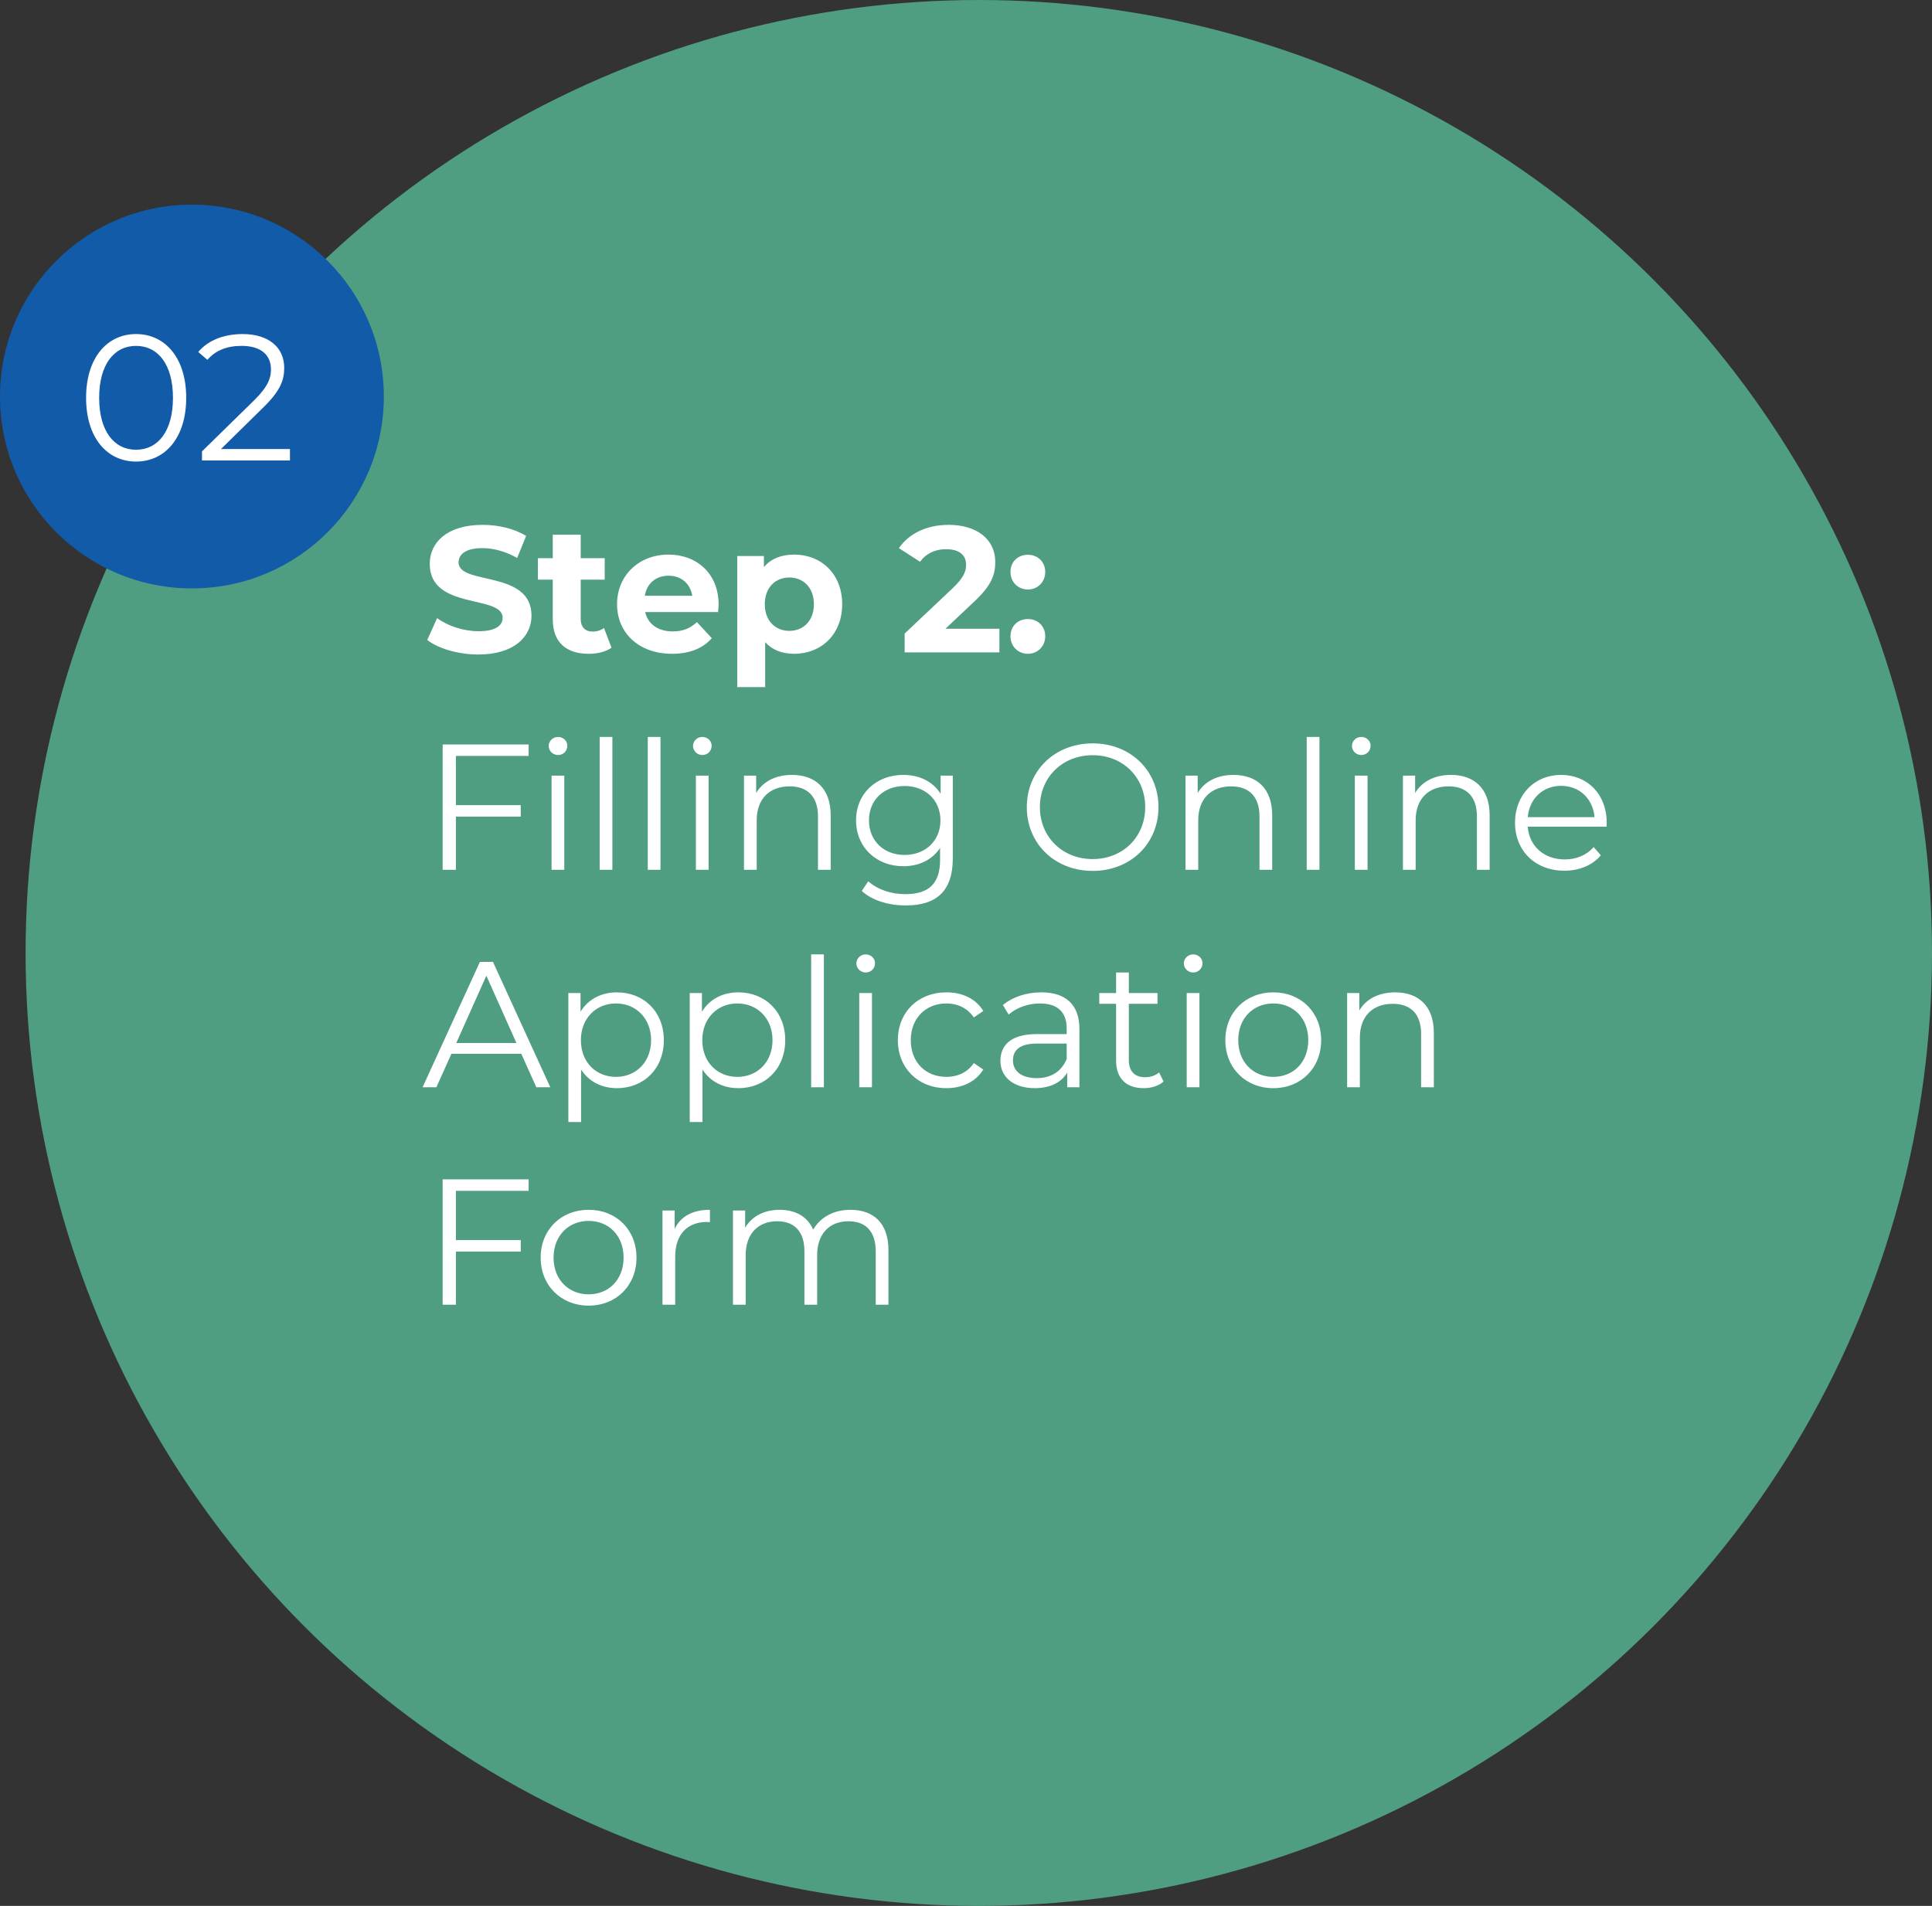 <svg width="151" height="149" viewBox="0 0 151 149" fill="none" xmlns="http://www.w3.org/2000/svg">
<rect x="0" y="0" width="151" height="149" fill="#333333" stroke="none"/>
<circle cx="76.5" cy="74.5" r="74.5" fill="#509E82"/>
<circle cx="15" cy="31" r="15" fill="#115BA9"/>
<path d="M10.634 36.084C12.902 36.084 14.554 34.222 14.554 31.1C14.554 27.978 12.902 26.116 10.634 26.116C8.366 26.116 6.728 27.978 6.728 31.1C6.728 34.222 8.366 36.084 10.634 36.084ZM10.634 35.16C8.926 35.16 7.75 33.718 7.75 31.1C7.75 28.482 8.926 27.04 10.634 27.04C12.342 27.04 13.518 28.482 13.518 31.1C13.518 33.718 12.342 35.16 10.634 35.16ZM17.272 35.104L20.604 31.828C21.92 30.54 22.214 29.7 22.214 28.762C22.214 27.124 20.954 26.116 18.966 26.116C17.468 26.116 16.25 26.62 15.494 27.516L16.208 28.132C16.852 27.39 17.734 27.04 18.882 27.04C20.38 27.04 21.178 27.74 21.178 28.874C21.178 29.546 20.968 30.204 19.862 31.296L15.788 35.286V36H22.662V35.104H17.272Z" fill="white"/>
<path d="M37.382 51.168C40.182 51.168 41.54 49.768 41.54 48.13C41.54 44.532 35.842 45.778 35.842 43.972C35.842 43.356 36.36 42.852 37.704 42.852C38.572 42.852 39.51 43.104 40.42 43.622L41.12 41.9C40.21 41.326 38.95 41.032 37.718 41.032C34.932 41.032 33.588 42.418 33.588 44.084C33.588 47.724 39.286 46.464 39.286 48.298C39.286 48.9 38.74 49.348 37.396 49.348C36.22 49.348 34.988 48.928 34.162 48.326L33.392 50.034C34.26 50.706 35.828 51.168 37.382 51.168ZM47.206 49.096C46.968 49.278 46.646 49.376 46.324 49.376C45.736 49.376 45.386 49.026 45.386 48.382V45.316H47.262V43.636H45.386V41.802H43.202V43.636H42.04V45.316H43.202V48.41C43.202 50.202 44.238 51.112 46.016 51.112C46.688 51.112 47.346 50.958 47.794 50.636L47.206 49.096ZM56.165 47.262C56.165 44.84 54.457 43.356 52.245 43.356C49.949 43.356 48.227 44.98 48.227 47.234C48.227 49.474 49.921 51.112 52.525 51.112C53.883 51.112 54.933 50.692 55.633 49.894L54.471 48.634C53.953 49.124 53.379 49.362 52.581 49.362C51.433 49.362 50.635 48.788 50.425 47.85H56.123C56.137 47.668 56.165 47.43 56.165 47.262ZM52.259 45.008C53.239 45.008 53.953 45.624 54.107 46.576H50.397C50.551 45.61 51.265 45.008 52.259 45.008ZM62.071 43.356C61.063 43.356 60.251 43.678 59.705 44.336V43.468H57.619V53.716H59.803V50.202C60.363 50.818 61.133 51.112 62.071 51.112C64.185 51.112 65.823 49.6 65.823 47.234C65.823 44.868 64.185 43.356 62.071 43.356ZM61.693 49.32C60.601 49.32 59.775 48.536 59.775 47.234C59.775 45.932 60.601 45.148 61.693 45.148C62.785 45.148 63.611 45.932 63.611 47.234C63.611 48.536 62.785 49.32 61.693 49.32ZM73.896 49.152L76.15 47.024C77.522 45.75 77.788 44.882 77.788 43.93C77.788 42.152 76.332 41.032 74.148 41.032C72.384 41.032 71.012 41.746 70.256 42.852L71.908 43.916C72.384 43.258 73.098 42.936 73.938 42.936C74.974 42.936 75.506 43.384 75.506 44.154C75.506 44.63 75.352 45.134 74.484 45.96L70.704 49.53V51H78.11V49.152H73.896ZM80.334 46.086C81.09 46.086 81.692 45.512 81.692 44.714C81.692 43.902 81.09 43.37 80.334 43.37C79.578 43.37 78.976 43.902 78.976 44.714C78.976 45.512 79.578 46.086 80.334 46.086ZM80.334 51.112C81.09 51.112 81.692 50.538 81.692 49.74C81.692 48.928 81.09 48.396 80.334 48.396C79.578 48.396 78.976 48.928 78.976 49.74C78.976 50.538 79.578 51.112 80.334 51.112ZM41.316 59.096V58.2H34.596V68H35.632V63.842H40.7V62.946H35.632V59.096H41.316ZM43.613 59.026C44.033 59.026 44.341 58.704 44.341 58.298C44.341 57.92 44.019 57.612 43.613 57.612C43.207 57.612 42.885 57.934 42.885 58.312C42.885 58.704 43.207 59.026 43.613 59.026ZM43.109 68H44.103V60.636H43.109V68ZM46.868 68H47.862V57.612H46.868V68ZM50.628 68H51.622V57.612H50.628V68ZM54.892 59.026C55.312 59.026 55.62 58.704 55.62 58.298C55.62 57.92 55.298 57.612 54.892 57.612C54.486 57.612 54.164 57.934 54.164 58.312C54.164 58.704 54.486 59.026 54.892 59.026ZM54.388 68H55.382V60.636H54.388V68ZM61.9 60.58C60.626 60.58 59.632 61.098 59.1 61.994V60.636H58.148V68H59.142V64.136C59.142 62.456 60.136 61.476 61.718 61.476C63.118 61.476 63.93 62.274 63.93 63.828V68H64.924V63.73C64.924 61.616 63.692 60.58 61.9 60.58ZM73.516 60.636V62.05C72.9 61.084 71.836 60.58 70.604 60.58C68.504 60.58 66.908 62.022 66.908 64.136C66.908 66.25 68.504 67.72 70.604 67.72C71.808 67.72 72.858 67.23 73.474 66.292V67.23C73.474 69.05 72.62 69.904 70.758 69.904C69.624 69.904 68.56 69.526 67.86 68.896L67.356 69.652C68.126 70.38 69.442 70.786 70.786 70.786C73.222 70.786 74.468 69.638 74.468 67.104V60.636H73.516ZM70.702 66.838C69.078 66.838 67.916 65.732 67.916 64.136C67.916 62.54 69.078 61.448 70.702 61.448C72.326 61.448 73.502 62.54 73.502 64.136C73.502 65.732 72.326 66.838 70.702 66.838ZM85.405 68.084C88.345 68.084 90.543 65.97 90.543 63.1C90.543 60.23 88.345 58.116 85.405 58.116C82.437 58.116 80.253 60.244 80.253 63.1C80.253 65.956 82.437 68.084 85.405 68.084ZM85.405 67.16C83.039 67.16 81.275 65.438 81.275 63.1C81.275 60.762 83.039 59.04 85.405 59.04C87.757 59.04 89.507 60.762 89.507 63.1C89.507 65.438 87.757 67.16 85.405 67.16ZM96.407 60.58C95.133 60.58 94.139 61.098 93.608 61.994V60.636H92.656V68H93.65V64.136C93.65 62.456 94.644 61.476 96.225 61.476C97.626 61.476 98.438 62.274 98.438 63.828V68H99.431V63.73C99.431 61.616 98.2 60.58 96.407 60.58ZM102.13 68H103.124V57.612H102.13V68ZM106.394 59.026C106.814 59.026 107.122 58.704 107.122 58.298C107.122 57.92 106.8 57.612 106.394 57.612C105.988 57.612 105.666 57.934 105.666 58.312C105.666 58.704 105.988 59.026 106.394 59.026ZM105.89 68H106.884V60.636H105.89V68ZM113.402 60.58C112.128 60.58 111.134 61.098 110.602 61.994V60.636H109.65V68H110.644V64.136C110.644 62.456 111.638 61.476 113.22 61.476C114.62 61.476 115.432 62.274 115.432 63.828V68H116.426V63.73C116.426 61.616 115.194 60.58 113.402 60.58ZM125.578 64.318C125.578 62.106 124.08 60.58 122.008 60.58C119.936 60.58 118.41 62.134 118.41 64.318C118.41 66.502 119.978 68.07 122.274 68.07C123.436 68.07 124.458 67.65 125.116 66.866L124.556 66.222C123.996 66.866 123.198 67.188 122.302 67.188C120.692 67.188 119.516 66.166 119.404 64.626H125.564C125.564 64.514 125.578 64.402 125.578 64.318ZM122.008 61.434C123.45 61.434 124.5 62.442 124.626 63.884H119.404C119.53 62.442 120.58 61.434 122.008 61.434ZM41.918 85H43.01L38.53 75.2H37.508L33.028 85H34.106L35.282 82.382H40.742L41.918 85ZM35.66 81.542L38.012 76.278L40.364 81.542H35.66ZM48.215 77.58C46.997 77.58 45.975 78.112 45.373 79.092V77.636H44.421V87.716H45.415V83.614C46.031 84.566 47.039 85.07 48.215 85.07C50.315 85.07 51.883 83.558 51.883 81.318C51.883 79.092 50.315 77.58 48.215 77.58ZM48.145 84.188C46.577 84.188 45.401 83.04 45.401 81.318C45.401 79.61 46.577 78.448 48.145 78.448C49.699 78.448 50.889 79.61 50.889 81.318C50.889 83.04 49.699 84.188 48.145 84.188ZM57.703 77.58C56.485 77.58 55.463 78.112 54.861 79.092V77.636H53.909V87.716H54.903V83.614C55.519 84.566 56.527 85.07 57.703 85.07C59.803 85.07 61.371 83.558 61.371 81.318C61.371 79.092 59.803 77.58 57.703 77.58ZM57.633 84.188C56.065 84.188 54.889 83.04 54.889 81.318C54.889 79.61 56.065 78.448 57.633 78.448C59.187 78.448 60.377 79.61 60.377 81.318C60.377 83.04 59.187 84.188 57.633 84.188ZM63.398 85H64.392V74.612H63.398V85ZM67.662 76.026C68.082 76.026 68.389 75.704 68.389 75.298C68.389 74.92 68.067 74.612 67.662 74.612C67.255 74.612 66.933 74.934 66.933 75.312C66.933 75.704 67.255 76.026 67.662 76.026ZM67.157 85H68.151V77.636H67.157V85ZM73.969 85.07C75.215 85.07 76.265 84.566 76.853 83.614L76.111 83.11C75.607 83.852 74.823 84.188 73.969 84.188C72.359 84.188 71.183 83.054 71.183 81.318C71.183 79.596 72.359 78.448 73.969 78.448C74.823 78.448 75.607 78.798 76.111 79.54L76.853 79.036C76.265 78.07 75.215 77.58 73.969 77.58C71.771 77.58 70.175 79.12 70.175 81.318C70.175 83.516 71.771 85.07 73.969 85.07ZM81.382 77.58C80.22 77.58 79.128 77.944 78.386 78.574L78.834 79.316C79.436 78.784 80.332 78.448 81.284 78.448C82.656 78.448 83.37 79.134 83.37 80.394V80.842H81.032C78.918 80.842 78.19 81.794 78.19 82.928C78.19 84.202 79.212 85.07 80.878 85.07C82.096 85.07 82.964 84.608 83.412 83.852V85H84.364V80.436C84.364 78.532 83.286 77.58 81.382 77.58ZM81.032 84.286C79.856 84.286 79.17 83.754 79.17 82.9C79.17 82.144 79.632 81.584 81.06 81.584H83.37V82.788C82.978 83.754 82.152 84.286 81.032 84.286ZM90.592 83.838C90.312 84.09 89.906 84.216 89.5 84.216C88.674 84.216 88.226 83.74 88.226 82.872V78.476H90.466V77.636H88.226V76.026H87.232V77.636H85.916V78.476H87.232V82.928C87.232 84.286 88.002 85.07 89.388 85.07C89.962 85.07 90.55 84.902 90.942 84.552L90.592 83.838ZM93.255 76.026C93.675 76.026 93.983 75.704 93.983 75.298C93.983 74.92 93.661 74.612 93.255 74.612C92.849 74.612 92.527 74.934 92.527 75.312C92.527 75.704 92.849 76.026 93.255 76.026ZM92.751 85H93.745V77.636H92.751V85ZM99.521 85.07C101.677 85.07 103.259 83.502 103.259 81.318C103.259 79.134 101.677 77.58 99.521 77.58C97.365 77.58 95.769 79.134 95.769 81.318C95.769 83.502 97.365 85.07 99.521 85.07ZM99.521 84.188C97.953 84.188 96.777 83.04 96.777 81.318C96.777 79.596 97.953 78.448 99.521 78.448C101.089 78.448 102.251 79.596 102.251 81.318C102.251 83.04 101.089 84.188 99.521 84.188ZM109.04 77.58C107.766 77.58 106.772 78.098 106.24 78.994V77.636H105.288V85H106.282V81.136C106.282 79.456 107.276 78.476 108.858 78.476C110.258 78.476 111.07 79.274 111.07 80.828V85H112.064V80.73C112.064 78.616 110.832 77.58 109.04 77.58ZM41.316 93.096V92.2H34.596V102H35.632V97.842H40.7V96.946H35.632V93.096H41.316ZM46.009 102.07C48.165 102.07 49.747 100.502 49.747 98.318C49.747 96.134 48.165 94.58 46.009 94.58C43.853 94.58 42.257 96.134 42.257 98.318C42.257 100.502 43.853 102.07 46.009 102.07ZM46.009 101.188C44.441 101.188 43.265 100.04 43.265 98.318C43.265 96.596 44.441 95.448 46.009 95.448C47.577 95.448 48.739 96.596 48.739 98.318C48.739 100.04 47.577 101.188 46.009 101.188ZM52.729 96.078V94.636H51.777V102H52.771V98.248C52.771 96.512 53.709 95.532 55.249 95.532C55.319 95.532 55.403 95.546 55.487 95.546V94.58C54.129 94.58 53.191 95.098 52.729 96.078ZM66.47 94.58C65.14 94.58 64.09 95.182 63.558 96.134C63.11 95.098 62.158 94.58 60.94 94.58C59.708 94.58 58.756 95.098 58.238 95.98V94.636H57.286V102H58.28V98.136C58.28 96.456 59.246 95.476 60.744 95.476C62.088 95.476 62.872 96.274 62.872 97.828V102H63.866V98.136C63.866 96.456 64.818 95.476 66.33 95.476C67.66 95.476 68.444 96.274 68.444 97.828V102H69.438V97.73C69.438 95.616 68.262 94.58 66.47 94.58Z" fill="white"/>
</svg>
